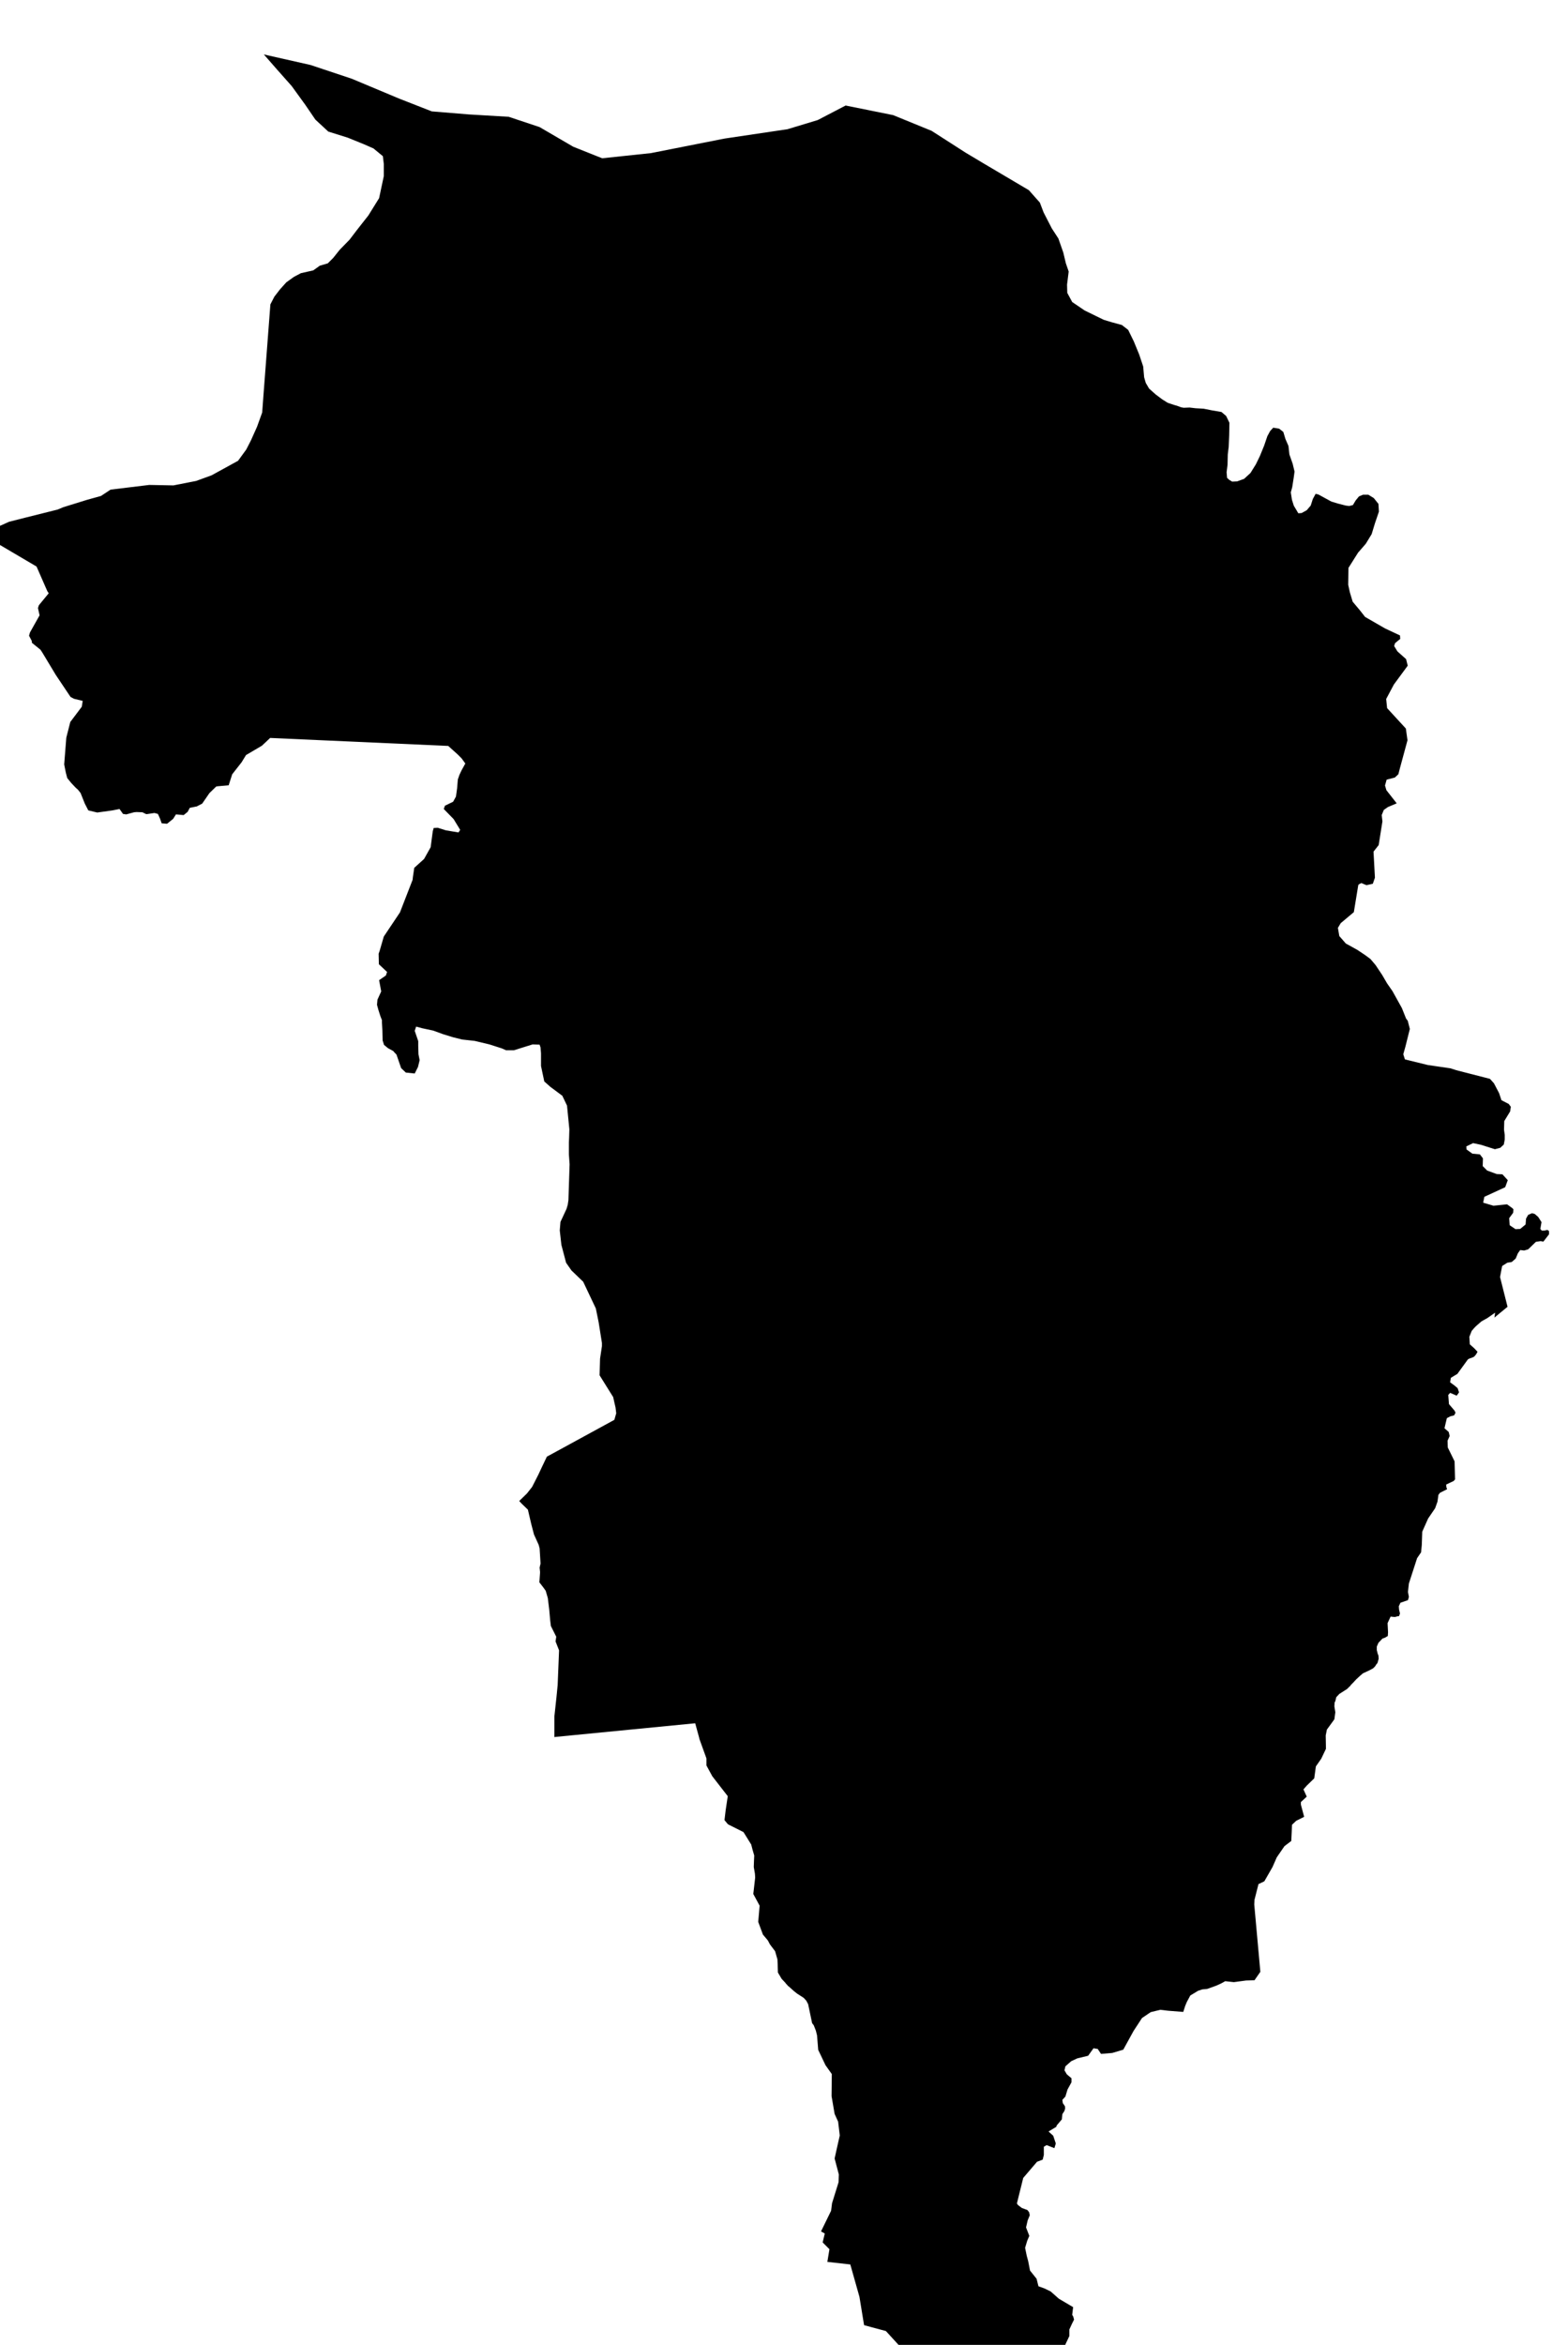 <?xml version="1.0" encoding="UTF-8" standalone="no"?>
<!-- Generator: Adobe Illustrator 19.2.0, SVG Export Plug-In . SVG Version: 6.00 Build 0)  -->

<svg
   xmlns:dc="http://purl.org/dc/elements/1.1/"
   xmlns:cc="http://creativecommons.org/ns#"
   xmlns:rdf="http://www.w3.org/1999/02/22-rdf-syntax-ns#"
   xmlns:svg="http://www.w3.org/2000/svg"
   xmlns="http://www.w3.org/2000/svg"
   xmlns:sodipodi="http://sodipodi.sourceforge.net/DTD/sodipodi-0.dtd"
   xmlns:inkscape="http://www.inkscape.org/namespaces/inkscape"
   version="1.1"
   id="SvgMunicipio"
   x="0px"
   y="0px"
   viewBox="0 0 669.2 1000"
   style="enable-background:new 0 0 669.2 1000;"
   xml:space="preserve"
   inkscape:version="0.91 r13725"
   sodipodi:docname="MUN_ID1112.svg"><defs
     id="defs8" /><sodipodi:namedview
     pagecolor="#ffffff"
     bordercolor="#666666"
     borderopacity="1"
     objecttolerance="10"
     gridtolerance="10"
     guidetolerance="10"
     inkscape:pageopacity="0"
     inkscape:pageshadow="2"
     inkscape:window-width="665"
     inkscape:window-height="480"
     id="namedview6"
     showgrid="false"
     inkscape:zoom="0.236"
     inkscape:cx="334.60001"
     inkscape:cy="500"
     inkscape:window-x="0"
     inkscape:window-y="0"
     inkscape:window-maximized="0"
     inkscape:current-layer="svg" /><g
     id="g3"><path
       id="MUN_1112"
       d="m 244.7,62.6 12.3,4.9 20.8,-2.2 31.4,-6.2 26.9,-4 12.9,-3.9 11.9,-6.2 20.3,4.1 16.4,6.7 14.5,9.3 7.7,4.6 19.3,11.4 4.7,5.3 1.6,4.2 3.5,6.8 2.8,4.3 2.1,6 1.1,4.6 1.2,3.5 -0.7,5.6 0.1,3.5 2.1,3.9 5.3,3.6 4.9,2.4 3.3,1.6 3.3,1 4.4,1.2 2.7,2.1 2.4,4.9 2.3,5.6 1.7,5.1 0.4,4.6 0.7,2.4 1.4,2.4 2.8,2.5 2.8,2.1 2.4,1.5 2.7,0.9 1.1,0.3 1.9,0.7 1.1,0.2 2.5,-0.1 2.5,0.3 3.5,0.2 3.5,0.7 4.1,0.7 2,1.7 1.4,2.9 -0.1,5.4 -0.2,4.8 -0.4,3.3 -0.1,4.4 -0.4,3.2 0.2,2.4 1,0.9 1.2,0.7 2.1,-0.1 3,-1.1 2.7,-2.5 2.3,-3.7 1.7,-3.5 1.8,-4.4 1.4,-4.1 1.2,-2.2 1.3,-1.4 2.5,0.4 1.8,1.4 0.9,3 1.3,3 0.4,3.6 1.4,4 0.8,3.3 -0.4,2.9 -0.6,3.8 -0.6,2.2 0.5,3.2 0.8,2.5 1.2,2 0.7,1.2 1.4,-0.1 2.2,-1.2 1.7,-2 0.9,-2.8 1.2,-2.2 1.2,0.3 2.2,1.2 3.3,1.8 2.6,0.8 3.5,0.9 1.5,0.2 1.6,-0.4 1.2,-2 1.4,-1.7 1.7,-0.7 2.3,0 2.3,1.4 2,2.5 0.2,3.3 -1.7,5 -1.4,4.6 -2.5,4.1 -3.3,3.8 -4.1,6.5 -0.1,7.2 0.7,3.2 1.2,4 3.1,3.7 2.2,2.8 8.5,4.9 6.4,3 0.1,1.5 -0.9,0.7 -1.3,1.1 -0.4,1.2 1.4,2.3 3.7,3.3 0.7,2.8 -5.9,8 -3.3,6.2 0.4,3.9 8,8.7 0.7,5 -3.2,11.8 -0.7,2.7 -1.5,1.4 -3.5,0.9 -0.7,2.5 0.6,2 4.4,5.6 -3.8,1.6 -1.7,1.2 -0.9,2.2 0.3,2.7 -1.6,10.1 -2.2,2.8 0.6,11.1 -0.9,2.6 -2.7,0.6 -2.2,-0.9 -0.8,0.4 -0.5,0.4 -1.9,11.6 -5.6,4.7 -1.2,2 0.6,3.5 2.8,3.2 1.3,0.7 3.6,2 3.3,2.2 2.3,1.7 2.2,2.6 2.8,4.2 2.1,3.6 2.3,3.3 4,7.2 1.8,4.5 0.7,0.9 0.9,3.5 -1.9,7.6 -0.9,3.2 0.7,2.2 9.8,2.4 9.6,1.4 2.5,0.8 14.4,3.7 1.7,1.9 2.2,4.2 1,3 3.1,1.6 0.9,1.2 -0.3,2 -2.5,4.1 -0.1,3.7 0.3,2.2 0,2 -0.4,2.1 -1.5,1.4 -2.3,0.6 -6,-1.9 -3.3,-0.7 -2.9,1.4 0.1,1.3 2.5,1.8 3.2,0.3 1.3,1.7 -0.1,3.3 1.9,1.9 4.1,1.5 2.4,0.1 2.3,2.5 -1.1,3 -8.9,4.1 -0.5,2.5 4.4,1.3 5.8,-0.6 2.2,1.6 0.5,0.5 -0.1,1.5 -1.7,2.3 0.2,3 2.5,1.7 2,-0.1 2.3,-1.9 0.2,-2.5 0.9,-1.6 1.6,-0.7 1.2,0.3 1.5,1.3 1.4,2.2 -0.3,1.7 -0.2,1.2 0.6,0.7 1.2,0 1.2,-0.3 0.7,0.5 0,1.4 -2.4,3.1 -1.2,-0.2 -2,0.3 -3.3,3.2 -1.7,0.5 -1.7,-0.2 -1,1.4 -0.9,2.2 -1.7,1.5 -1.9,0.3 -2.2,1.4 -0.9,4.7 3.2,12.7 -5.6,4.6 0.3,-2.1 -3.3,2.3 -2.5,1.4 -2.2,1.9 -0.9,0.9 -1.1,1.3 -1,2.5 0.2,3.2 1.9,1.7 1.4,1.5 -0.7,1.2 -0.8,0.9 -0.9,0.4 -0.9,0.3 -0.8,0.4 -4.5,6.2 -2.8,1.7 -0.3,1.9 1.9,1.4 1.3,1.1 0.6,1.8 -1,1.4 -2.8,-1.2 -0.8,0.9 0.3,3.9 2.4,2.8 0.4,0.9 -0.6,1.1 -1.6,0.4 -1.5,0.8 -0.9,3.8 -0.1,0.5 1.8,1.6 0.4,1.7 -0.9,2 0.1,2.9 2.9,5.9 0.2,7.7 -0.6,0.7 -3.2,1.5 0.1,1.1 0.3,0.9 -3,1.5 -0.7,0.9 -0.4,2.9 -1,2.8 -3,4.4 -2.5,5.6 -0.2,5.7 -0.3,3.1 -1.7,2.5 -3.5,10.8 -0.4,3.6 0.4,2.1 -0.4,1.4 -2,0.7 -1.2,0.4 -0.7,1.5 0.1,1.4 0.4,1.7 -0.4,1.1 -0.7,0.1 -1.1,0.3 -1.8,-0.2 -1.3,2.8 0.2,3.9 -0.1,1.6 -1.2,0.7 -1.1,0.4 -1.7,1.8 -0.7,1.6 0,1.5 0.4,1.6 0.3,0.7 0.1,1.4 -0.5,1.8 -0.5,0.6 -0.5,0.8 -0.9,0.9 -1.7,0.9 -2.6,1.2 -1.4,1.2 -1.5,1.4 -1.3,1.4 -1,1 -0.2,0.4 -0.2,0.1 -0.5,0.5 -0.7,0.7 -1.1,0.7 -2.2,1.4 -1.3,1.4 -0.4,1.7 -0.3,0.5 -0.1,1.7 0.4,2.5 -0.4,3 -3.2,4.4 -0.5,2.5 0.1,5.7 -2,4.2 -2.3,3.3 -0.7,5.1 -3.2,3.1 -1.4,1.6 1.4,3.1 -2.5,2.3 0,1.1 1.4,5.2 -3.4,1.7 -1.8,1.7 -0.1,2.8 -0.2,4.1 -2.9,2.2 -3.3,4.8 -1.8,4.1 -3.5,6.1 -2.5,1.2 -1.7,6.7 -0.1,2 2.6,28.7 -2.5,3.6 -3.6,0.1 -5.2,0.7 -3.7,-0.4 -1.8,1 -2,0.9 -3.9,1.4 -2.1,0.2 -1.8,0.6 -3.3,2 -1.5,2.8 -0.7,1.7 -0.8,2.5 -6.4,-0.5 -3.4,-0.4 -4.1,1 -3.7,2.5 -3.6,5.5 -4.4,8 -4.7,1.4 -4.8,0.4 -1.4,-2.1 -1.8,-0.3 -2.3,3.2 -4.6,1.1 -2.6,1.2 -2.5,2.2 -0.4,1.7 1,1.7 2,1.7 0,1.7 -1.7,3.1 -0.9,3 -1.3,1.4 0.2,1.4 0.9,1.3 0.1,0.9 -0.3,1.1 -0.9,1.4 -0.2,2.2 -2.2,2.6 -0.2,0.6 -3.3,2 2,1.8 1.1,3.3 -0.6,2 -3.3,-1.3 -1.2,0.7 0,3.5 -0.5,2 -2.4,0.9 -5.9,6.9 -2.7,10.9 0.1,0.1 0.3,0.5 1.7,1.3 2.4,0.9 0.7,0.9 0.3,1.3 -0.9,2.2 -0.7,3 1.4,3.6 -0.9,2.1 -0.9,3 0.7,3.4 0.6,2.2 0.8,4.1 2.8,3.5 0.8,3.2 2.5,0.9 2.7,1.3 3.5,3.1 6.1,3.6 -0.4,3.3 0,0 0.4,0.6 0.4,1.4 -0.9,1.8 -1.1,2.4 0,2.8 -1.7,3.6 -1.8,5.5 -9.8,6.7 -5.9,-3.8 -0.5,-0.4 -1.7,-0.7 -3.8,0.9 -3.5,0.7 -3.4,-0.1 -2.8,-0.5 -3.3,1.4 -0.7,2.8 -1.4,8 -1.8,2.8 -2.7,0.3 -0.8,-0.4 -1,-0.5 -1.4,-2 0.7,-2.8 3.5,-4.1 0.1,-2.8 -2,-3.2 -11.9,-2.7 -7.4,-0.1 -5.9,-2.6 -7.4,-8.1 -9.3,-2.5 -0.1,-0.5 -1.9,-11.6 -3.9,-13.8 -9.8,-1.1 0.9,-5.4 -2.9,-2.9 0.9,-3.8 -1.6,-0.9 4.3,-8.8 0.4,-3.2 2.8,-9 0.1,-3.3 -1.8,-6.8 1,-4.5 1.2,-5.3 -0.7,-5.9 -1.5,-3.3 -1.3,-7.6 0.1,-9.4 -2.7,-3.8 -1.9,-4 -1.2,-2.5 -0.5,-6.2 -0.5,-2 -0.9,-2.3 -0.7,-0.9 -1.7,-8.1 -0.8,-1.5 -1.1,-1.2 -2.8,-1.8 -1.5,-1.2 -2,-1.8 -0.4,-0.3 -0.6,-0.7 -0.4,-0.4 -0.1,-0.2 -1.6,-1.7 -1.6,-2.7 -0.1,-3.5 -0.1,-2.1 -1,-3.5 -2.2,-2.9 -0.9,-1.7 -2.1,-2.5 -2,-5.4 0.6,-6.9 -2.7,-5 0.8,-7 -0.1,-1.5 0,-0.1 -0.5,-2.9 0.1,-2.8 0.1,-2.1 -0.7,-2.4 -0.6,-2.3 -3.3,-5.3 -6.2,-3.1 -0.5,-0.3 -1.4,-1.7 0.5,-4.2 0.9,-6 -6.6,-8.5 -2.5,-4.6 0,-3 -3,-8.3 -0.1,-0.5 -1.7,-6.2 -59.4,5.8 -0.7,0.1 0,-8.8 0.9,-8.3 0.5,-5.1 0.6,-14.8 -1.5,-3.8 0.3,-2 -2.3,-4.6 -0.3,-2.5 -0.4,-4.5 -0.6,-4.9 -0.9,-3.1 -1,-1.4 -1.7,-2.2 0.3,-4.3 -0.2,-2 0.4,-1.7 -0.4,-6.5 -0.4,-1.5 -2,-4.4 -1.2,-4.6 -1.4,-6 -2.8,-2.7 -0.9,-1 3.3,-3.2 2.2,-2.8 2.7,-5.3 1.4,-3 2.2,-4.6 4.6,-2.5 24.2,-13.2 0.8,-2.8 -0.3,-2.5 -0.4,-1.7 -0.6,-2.7 -5.8,-9.3 0.2,-7.1 0.8,-5.3 0,-1.4 -1.4,-8.8 -1.2,-5.9 -5.4,-11.4 -5,-4.8 -2.3,-3.3 -2,-7.6 -0.7,-6.2 0.3,-3.6 2.6,-5.6 0.5,-1.7 0.3,-2 0.5,-15.3 -0.3,-4.2 0,-5 0.1,-2.3 0.1,-3.4 -1,-10.1 -2,-4.2 -5.1,-3.8 -2.6,-2.3 -1.4,-6.6 0,-1.8 0,-3.6 -0.2,-2.5 -0.4,-1.2 -3,-0.1 -8,2.5 -3.3,0 -1.8,-0.8 -5.3,-1.7 -6.3,-1.5 -5.4,-0.6 -4,-1 -4.2,-1.3 -4.1,-1.5 -4.7,-1 -2.6,-0.7 -0.6,1.8 1.5,4.4 0,2 0.1,3.6 0.5,2.5 -0.7,2.9 -1.4,2.8 -3.8,-0.4 -2,-1.9 -2,-5.8 -0.7,-0.7 -0.7,-0.8 -2.2,-1.2 -1.7,-1.4 -0.6,-1.9 -0.1,-4.3 -0.2,-3.5 0,-0.9 -0.6,-1.5 -0.9,-2.8 -0.6,-2.2 0.2,-2.2 1.6,-3.5 -0.9,-4.8 2.9,-2 0.5,-1.5 -3.5,-3.3 -0.1,-4.5 0.4,-1.1 1.8,-6.2 6.9,-10.3 5.4,-13.9 0.1,-1 0.6,-4.1 4.2,-3.8 2.8,-5 0.9,-6.8 0.4,-1.4 1.7,-0.1 3.5,1.1 5.4,0.9 0.7,-1.1 -2.8,-4.6 -4.2,-4.3 0.5,-1.4 3.5,-1.7 1.2,-2.2 0.5,-3.6 0.3,-3.7 0.7,-2 0.9,-1.9 1.6,-2.9 -1.6,-2.2 -1.7,-1.7 -4,-3.6 -0.1,0 -75.9,-3.4 -3.5,3.3 -6.8,4 -1.9,3.1 -4,5.1 -1.5,4.7 -4.6,0.4 -0.7,0.1 -2.9,2.8 -3.1,4.5 -2.3,1.2 -3,0.6 -0.9,1.7 -1.7,1.4 -3.3,-0.3 -1.2,1.9 -2.6,2.1 -2.3,-0.2 -0.7,-2 -0.9,-2 -1.5,-0.4 -3.3,0.5 -0.4,-0.1 -1.4,-0.7 -2.5,-0.1 -1.1,0.1 -3.3,0.9 -1.4,-0.2 -0.7,-1 -0.8,-1.1 -3,0.6 -6.5,0.9 -3.8,-0.9 -1.5,-2.9 -1.8,-4.5 -1.1,-1.4 -1,-0.9 -1.9,-2 -1.7,-2.1 -0.6,-2.3 -0.7,-3.5 0.9,-11.4 1.7,-6.7 4.9,-6.5 0.4,-2.5 -3.7,-0.9 -1.5,-0.8 -6.3,-9.4 -5.6,-9.3 -0.9,-1.4 -3.7,-3 0,-0.7 -1.2,-2.3 0.4,-1.4 4.1,-7.3 -0.7,-3.1 0.4,-1.2 4.2,-5.1 -0.6,-0.9 -4.6,-10.5 -23.6,-13.9 5.2,-2.2 6.7,-3 7.5,-1.9 13.2,-3.3 2.4,-1 10,-3.1 6.1,-1.7 4.1,-2.7 16.5,-2 10.3,0.2 9.7,-1.9 6.6,-2.4 11.3,-6.2 3.5,-4.8 2,-3.9 2.6,-5.8 2.2,-6.1 0.5,-6.8 3,-39.3 1.7,-3.3 2.4,-3.1 2.7,-3 3.2,-2.3 3,-1.6 5.3,-1.2 2.8,-2 3.4,-1 2.3,-2.3 2.8,-3.5 4.2,-4.3 3.2,-4.2 4.8,-6.1 4.6,-7.4 2,-9.4 0,-5.2 -0.4,-3.3 -1.7,-1.4 -2.3,-1.9 -4.1,-1.8 -6.9,-2.8 -8.3,-2.6 -5.5,-5.1 -4.3,-6.3 -5.8,-8 -6.3,-7.1 -5.6,-6.4 2.6,0.6 17.3,3.9 17.7,5.9 19.1,8 1.2,0.5 13.8,5.4 15.9,1.3 16.9,1 13.2,4.4 14.4,8.4 z"
       inkscape:connector-curvature="0"
       class="DEP_11 ZON_04" /></g></svg>